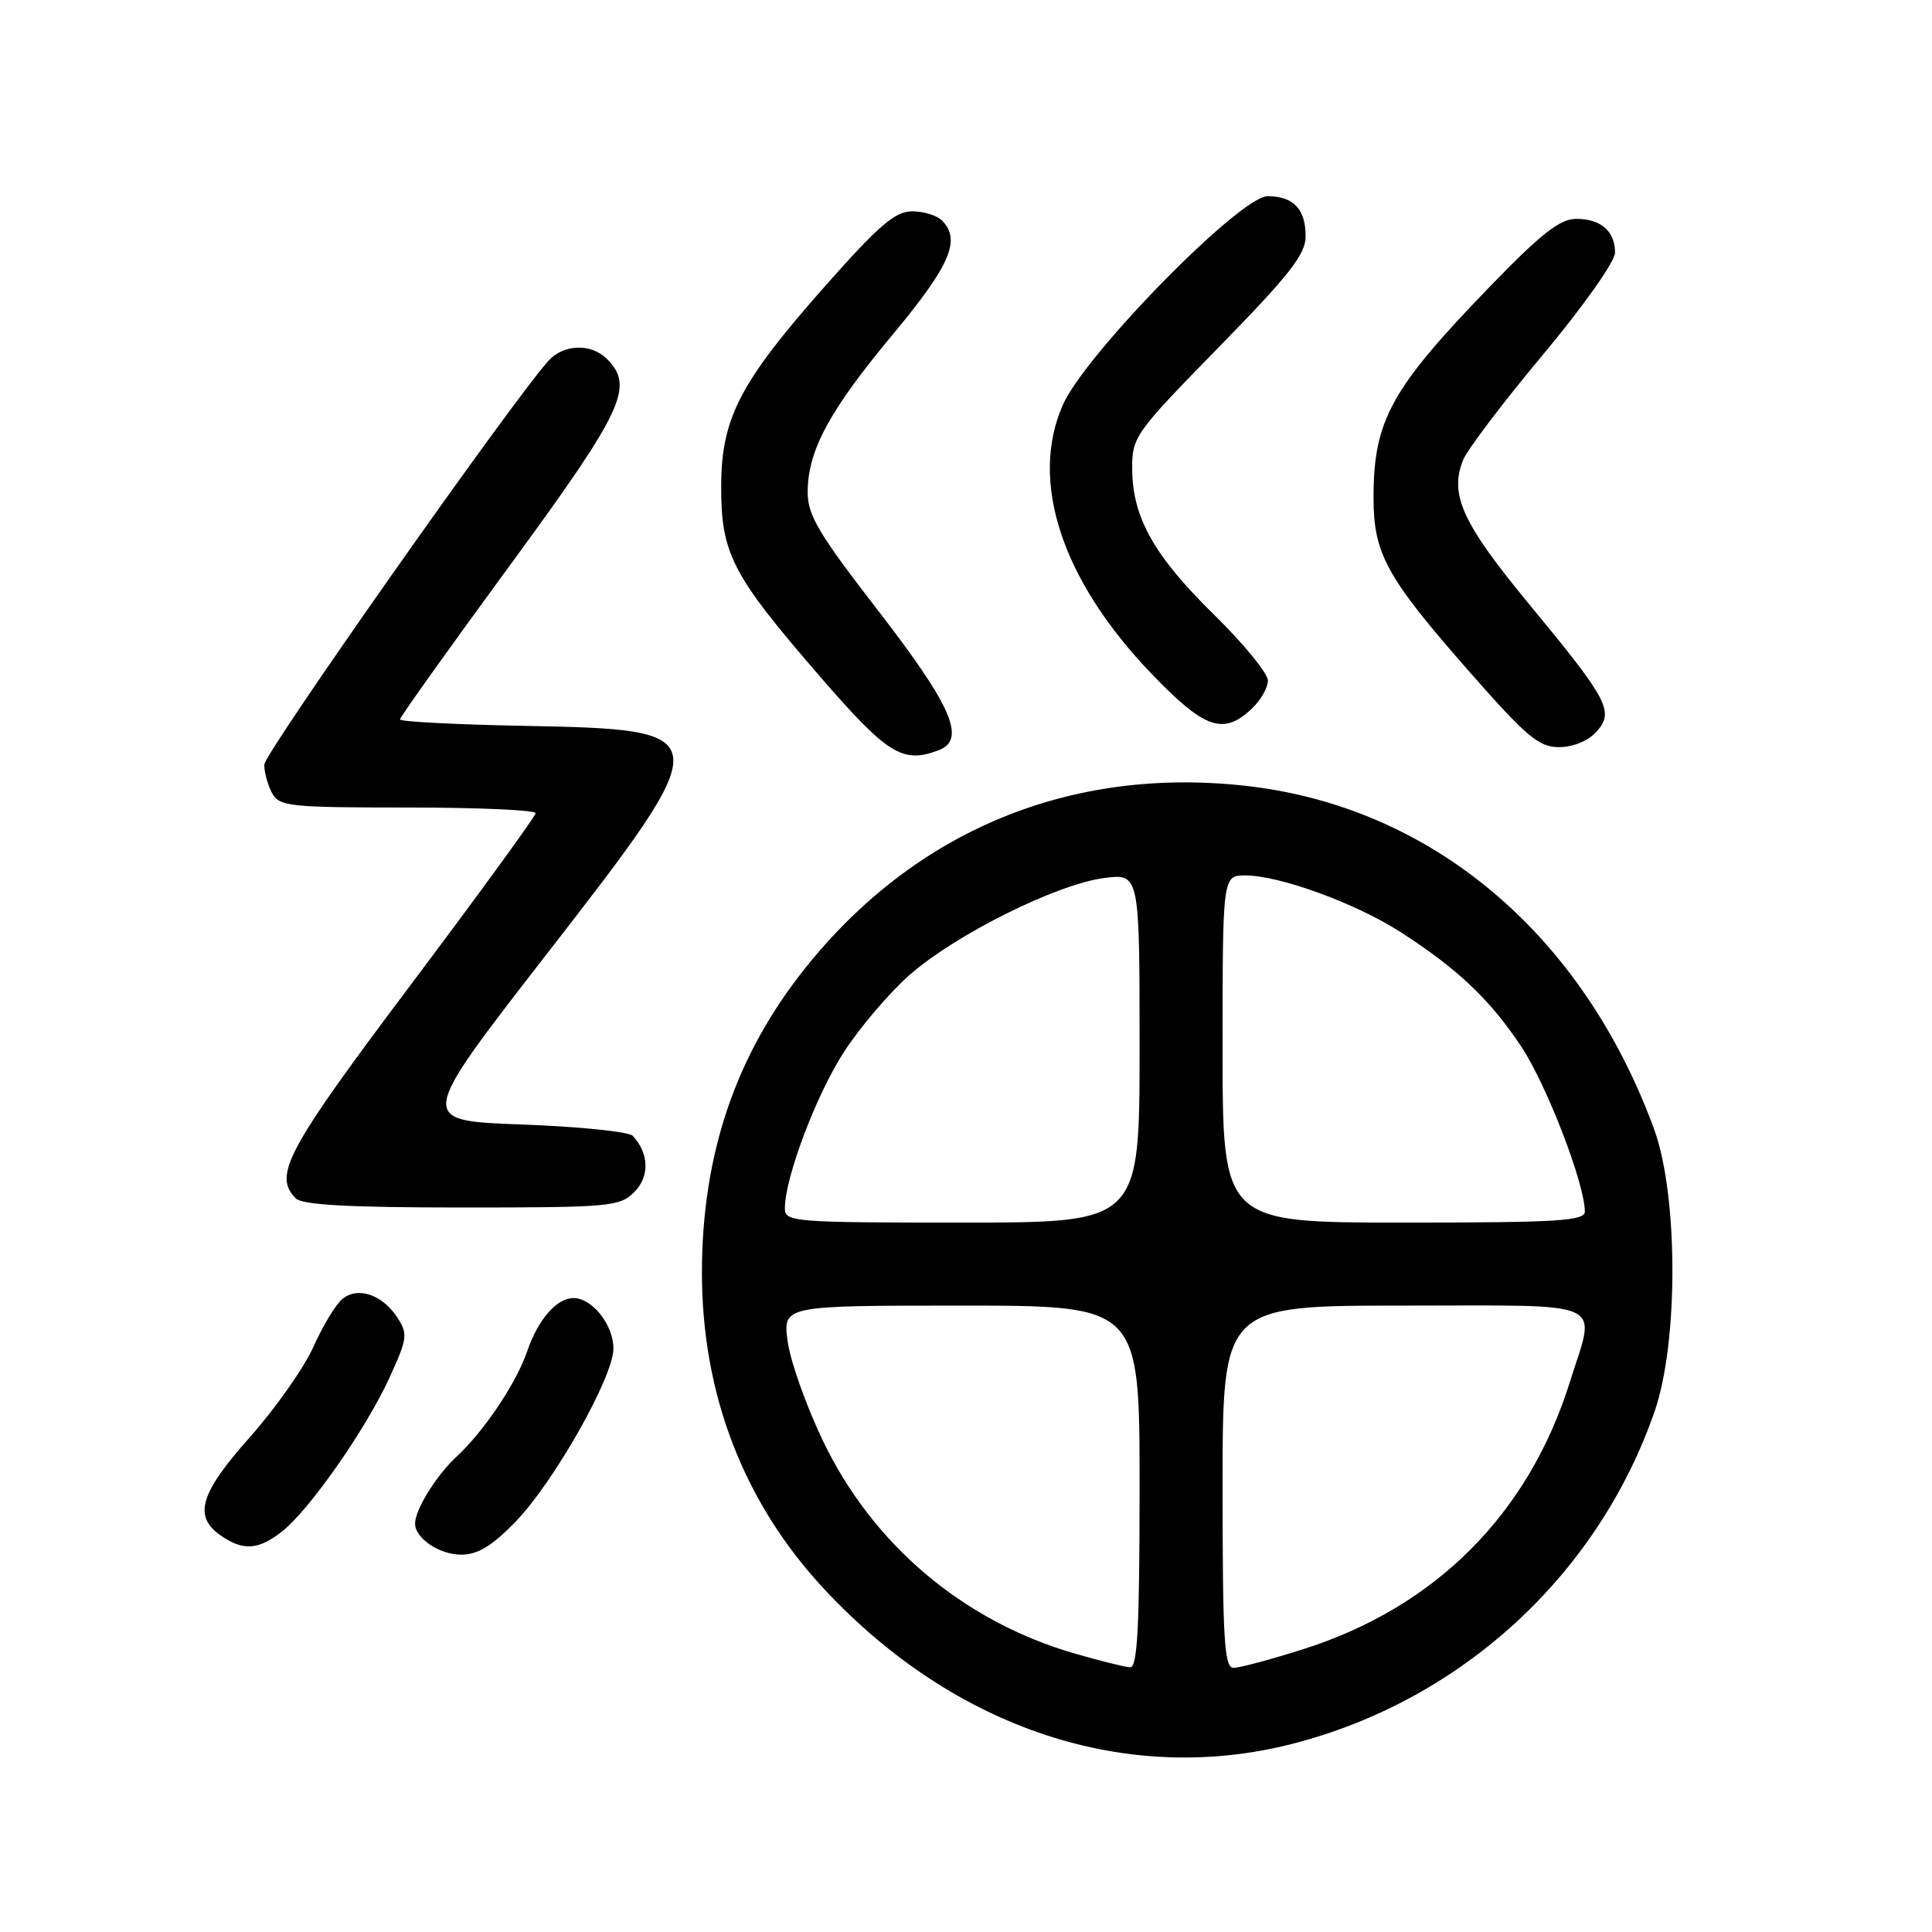 <?xml version="1.0" encoding="UTF-8" standalone="no"?>
<!DOCTYPE svg PUBLIC "-//W3C//DTD SVG 1.1//EN" "http://www.w3.org/Graphics/SVG/1.1/DTD/svg11.dtd" >
<svg xmlns="http://www.w3.org/2000/svg" xmlns:xlink="http://www.w3.org/1999/xlink" version="1.1" viewBox="0 0 256 256">
 <g >
 <path fill="currentColor"
d=" M 171.23 231.07 C 193.60 225.35 211.73 208.71 219.25 187.00 C 222.42 177.85 222.38 158.36 219.17 149.60 C 209.68 123.70 189.67 106.88 165.09 104.13 C 141.84 101.53 121.25 110.04 106.69 128.29 C 97.49 139.81 93.04 152.91 93.01 168.54 C 92.99 184.77 98.56 199.18 109.30 210.66 C 126.60 229.15 149.38 236.66 171.23 231.07 Z  M 68.29 201.66 C 73.34 196.46 81.21 182.59 81.28 178.76 C 81.34 175.64 78.50 172.00 76.00 172.00 C 73.76 172.00 71.30 174.83 69.85 179.06 C 68.42 183.26 64.15 189.63 60.51 193.00 C 57.81 195.50 55.00 200.03 55.00 201.88 C 55.00 203.83 58.21 206.00 61.11 206.00 C 63.29 206.00 65.18 204.86 68.29 201.66 Z  M 37.37 202.93 C 41.02 200.05 48.47 189.39 51.59 182.59 C 54.00 177.32 54.07 176.76 52.62 174.54 C 50.64 171.52 47.38 170.44 45.35 172.13 C 44.49 172.84 42.77 175.69 41.53 178.46 C 40.29 181.23 36.51 186.60 33.14 190.40 C 26.49 197.86 25.59 200.90 29.22 203.44 C 32.20 205.53 34.22 205.40 37.37 202.93 Z  M 84.05 157.95 C 86.10 155.90 86.01 152.82 83.84 150.50 C 83.33 149.95 76.70 149.28 69.11 149.00 C 55.31 148.50 55.31 148.50 72.28 126.63 C 95.33 96.94 95.30 96.68 69.47 96.18 C 60.41 96.01 53.00 95.62 53.00 95.33 C 53.00 95.03 59.52 85.88 67.50 75.00 C 82.61 54.38 84.09 51.23 80.43 47.57 C 78.33 45.47 74.69 45.58 72.67 47.81 C 67.88 53.11 35.04 99.77 35.02 101.32 C 35.01 102.31 35.47 104.00 36.04 105.07 C 37.00 106.86 38.29 107.00 54.04 107.00 C 63.37 107.00 70.99 107.34 70.98 107.75 C 70.96 108.16 63.54 118.36 54.48 130.42 C 37.96 152.39 36.15 155.75 39.20 158.80 C 40.06 159.66 46.36 160.00 61.20 160.00 C 80.84 160.00 82.11 159.89 84.05 157.95 Z  M 124.42 99.39 C 128.04 98.00 126.11 93.54 116.50 81.10 C 108.43 70.67 107.00 68.26 107.02 65.16 C 107.05 59.66 109.91 54.38 118.36 44.24 C 125.94 35.13 127.37 31.77 124.80 29.20 C 124.14 28.54 122.36 28.00 120.85 28.00 C 118.63 28.00 116.44 29.87 109.47 37.75 C 98.02 50.68 95.56 55.41 95.56 64.50 C 95.55 73.40 97.01 76.19 108.60 89.58 C 117.62 100.00 119.61 101.24 124.42 99.39 Z  M 211.50 97.00 C 213.94 94.30 213.19 92.86 202.63 80.07 C 193.79 69.36 192.04 65.57 193.85 60.99 C 194.39 59.62 199.15 53.34 204.42 47.03 C 209.79 40.61 214.00 34.65 214.00 33.48 C 214.00 30.63 212.13 29.00 208.85 29.00 C 206.70 29.00 204.20 30.96 197.40 37.99 C 184.31 51.52 182.00 55.70 182.00 65.94 C 182.00 73.36 183.69 76.45 194.53 88.81 C 202.27 97.63 203.89 99.00 206.58 99.00 C 208.42 99.00 210.43 98.18 211.50 97.00 Z  M 165.81 93.96 C 167.02 92.84 168.00 91.14 168.00 90.18 C 168.00 89.23 164.80 85.31 160.89 81.47 C 152.92 73.66 150.05 68.56 150.02 62.13 C 150.00 57.89 150.36 57.39 161.50 46.00 C 170.86 36.43 173.00 33.70 173.00 31.32 C 173.00 27.70 171.39 26.00 167.96 26.00 C 164.33 26.00 143.82 46.90 140.84 53.64 C 136.36 63.75 140.69 76.89 152.56 89.25 C 159.59 96.57 162.07 97.45 165.81 93.96 Z  M 142.50 219.13 C 127.70 214.88 115.64 204.70 109.03 190.89 C 106.82 186.27 104.72 180.36 104.37 177.75 C 103.73 173.00 103.73 173.00 127.36 173.00 C 151.00 173.00 151.00 173.00 151.00 197.00 C 151.00 215.57 150.72 220.98 149.75 220.93 C 149.06 220.89 145.80 220.08 142.50 219.13 Z  M 162.00 197.00 C 162.00 173.00 162.00 173.00 186.00 173.00 C 213.53 173.00 211.48 172.06 208.01 183.14 C 202.54 200.61 190.22 212.96 172.70 218.52 C 168.41 219.89 164.24 221.00 163.45 221.00 C 162.22 221.00 162.00 217.29 162.00 197.00 Z  M 104.00 160.11 C 104.00 156.07 108.15 145.08 111.81 139.42 C 113.92 136.15 117.84 131.55 120.52 129.19 C 126.59 123.85 139.95 117.19 146.25 116.35 C 151.00 115.73 151.00 115.73 151.00 138.86 C 151.00 162.00 151.00 162.00 127.50 162.00 C 105.10 162.00 104.00 161.91 104.00 160.11 Z  M 162.00 139.00 C 162.00 116.00 162.00 116.00 165.03 116.00 C 169.51 116.00 179.55 119.65 185.46 123.43 C 193.08 128.31 197.41 132.40 201.59 138.70 C 204.95 143.77 210.00 156.87 210.00 160.54 C 210.00 161.78 206.39 162.00 186.00 162.00 C 162.00 162.00 162.00 162.00 162.00 139.00 Z "/>
</g>
</svg>